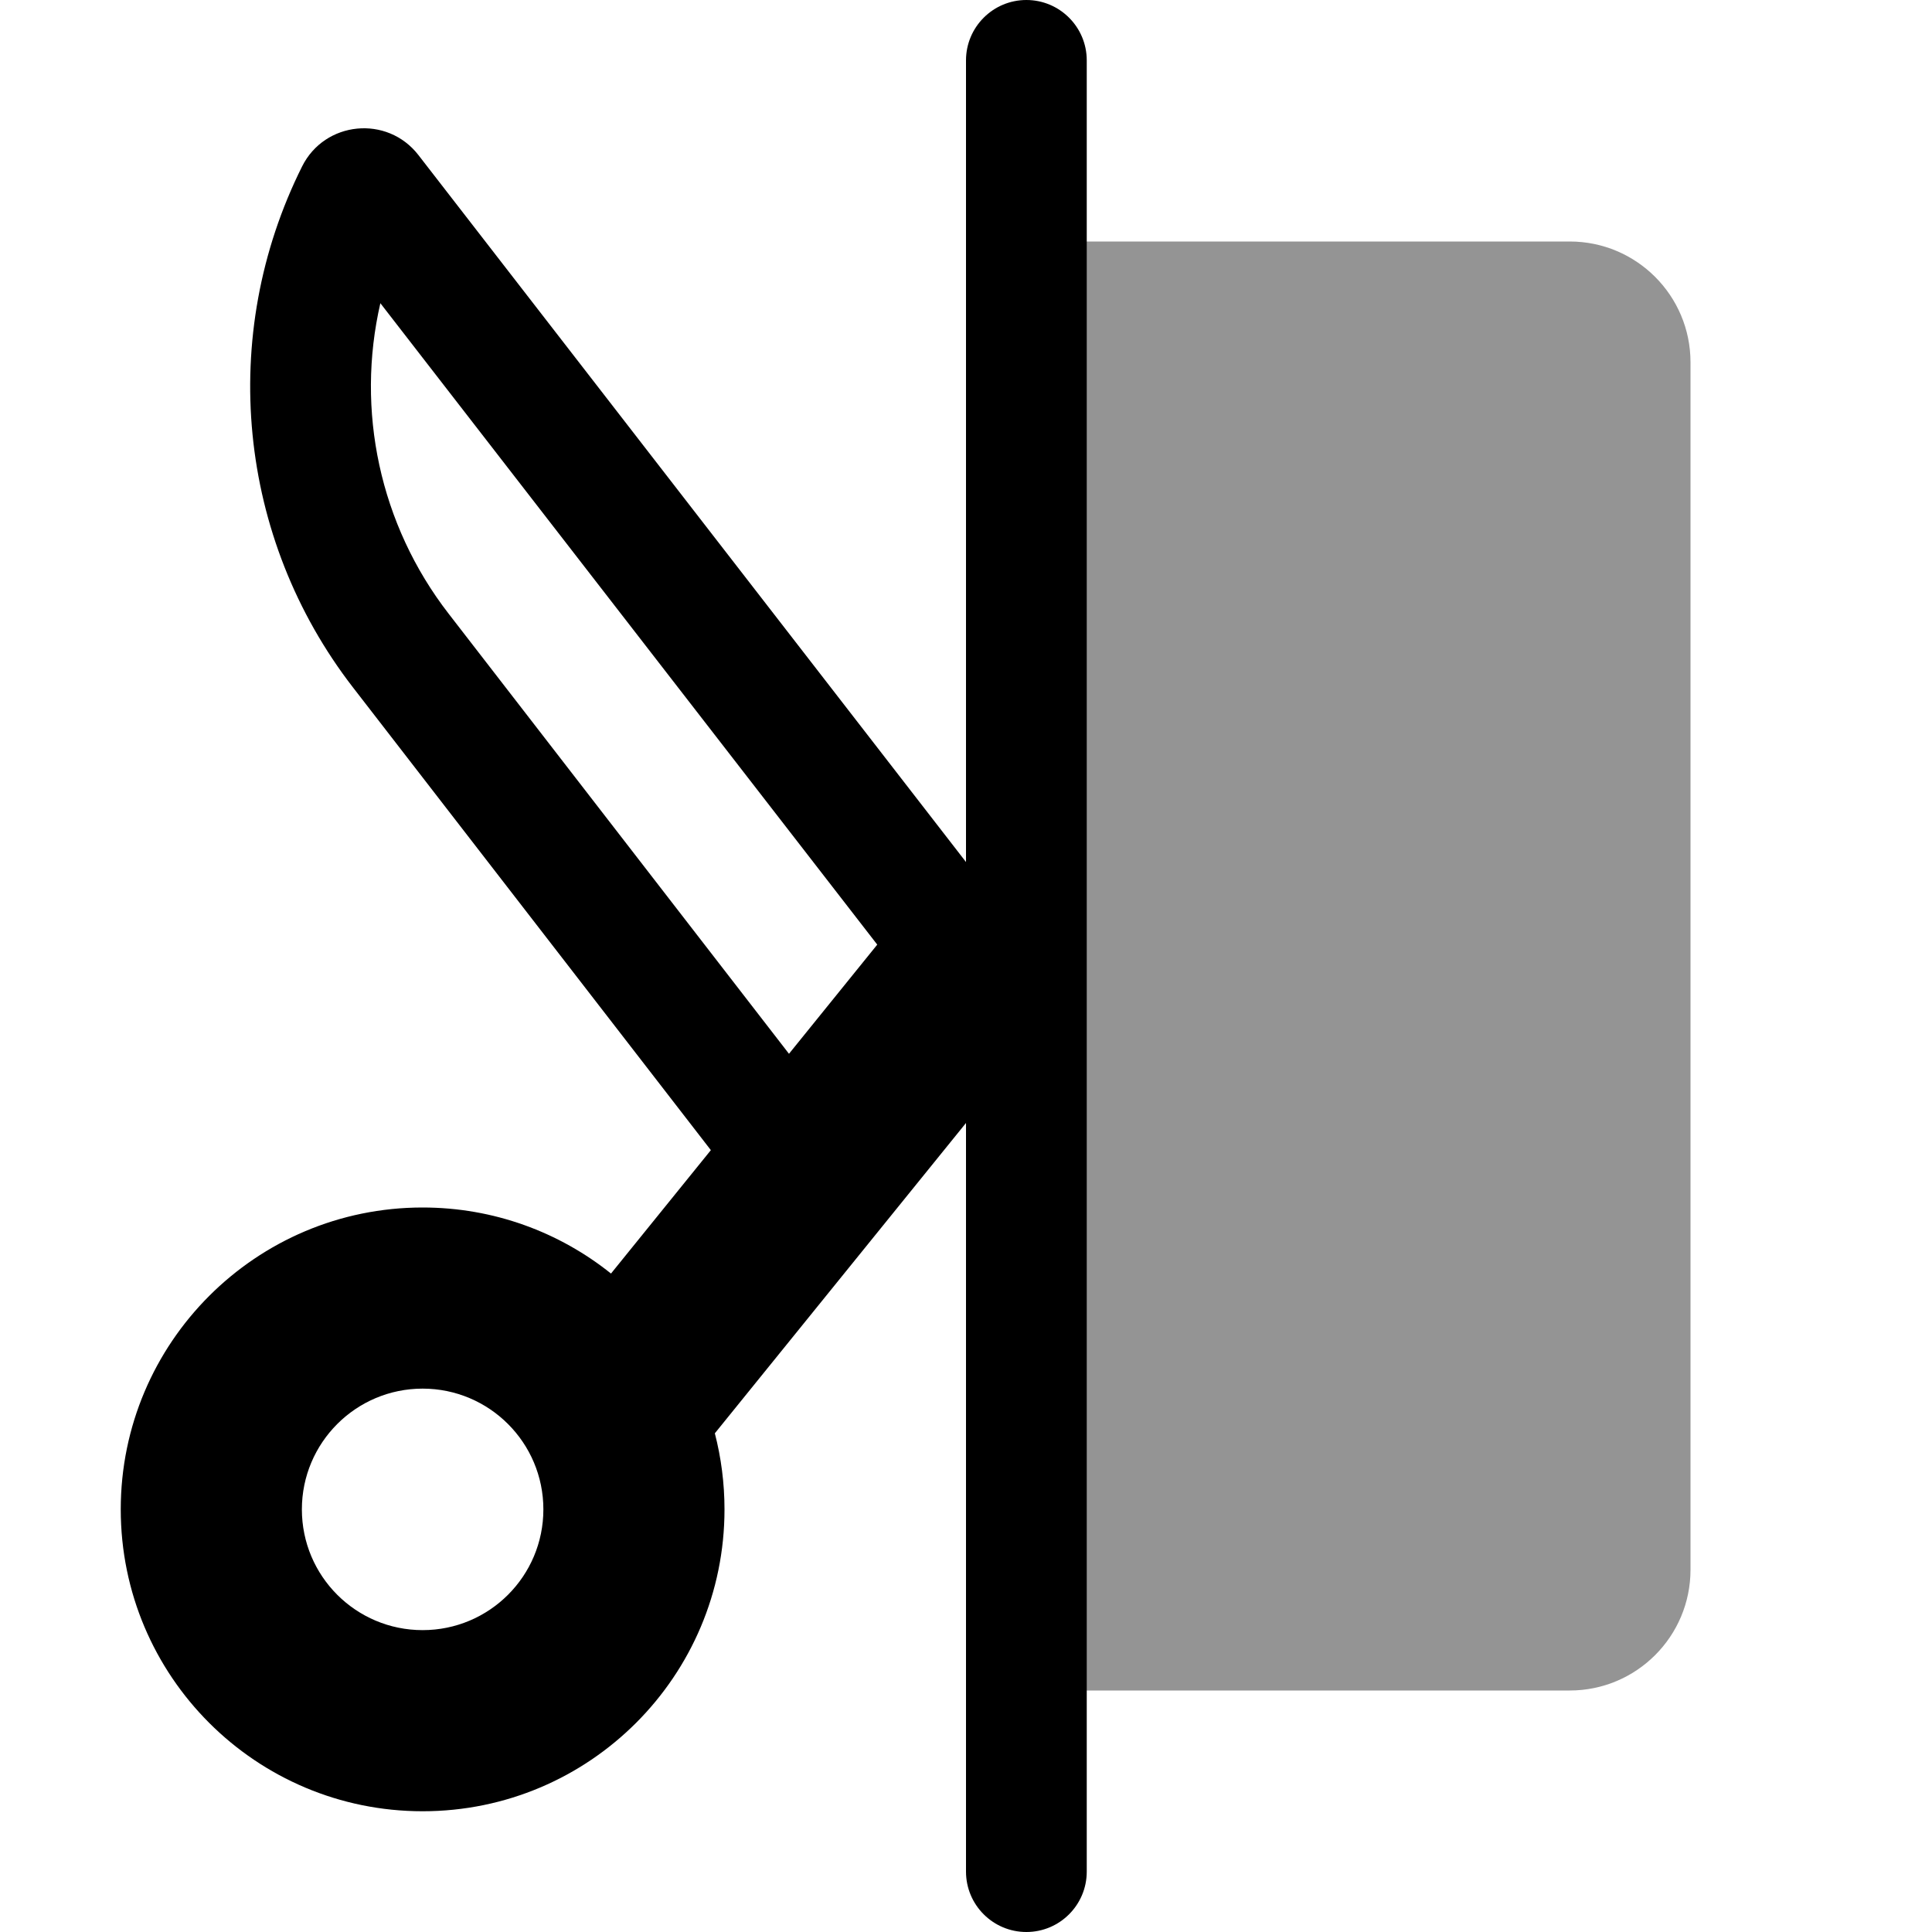 <svg width="16" height="16" viewBox="0 0 16 16" fill="none" xmlns="http://www.w3.org/2000/svg">
<g id="powerclip">
<path id="rectangle" d="M8 2H13C13.552 2 14 2.448 14 3V13C14 13.552 13.552 14 13 14H8V2Z" fill="#949494"/>
<path id="Union" fill-rule="evenodd" clip-rule="evenodd" d="M8 0.5C8 0.224 8.224 0 8.5 0C8.776 0 9 0.224 9 0.5V15.5C9 15.776 8.776 16 8.5 16C8.224 16 8 15.776 8 15.5L8 9.3L5.92 11.87C5.972 12.071 6 12.283 6 12.5C6 13.881 4.881 15 3.5 15C2.119 15 1 13.881 1 12.5C1 11.12 2.119 10 3.5 10C4.09 10 4.633 10.205 5.06 10.547L5.887 9.525L2.924 5.694C1.966 4.456 1.802 2.779 2.502 1.378C2.69 1.002 3.207 0.951 3.465 1.284L8 7.139V0.5ZM12.524 15C12.531 15 12.537 15 12.543 15H12.457C12.471 15 12.486 15 12.5 15C12.508 15 12.516 15 12.524 15ZM3.15 2.511C2.946 3.397 3.143 4.343 3.715 5.082L6.534 8.727L7.265 7.823L3.15 2.511ZM2.5 12.5C2.5 13.053 2.948 13.5 3.5 13.5C4.052 13.5 4.5 13.053 4.5 12.5C4.5 11.948 4.052 11.5 3.5 11.5C2.948 11.5 2.5 11.948 2.5 12.5Z" fill="black"/>
</g>
</svg>
